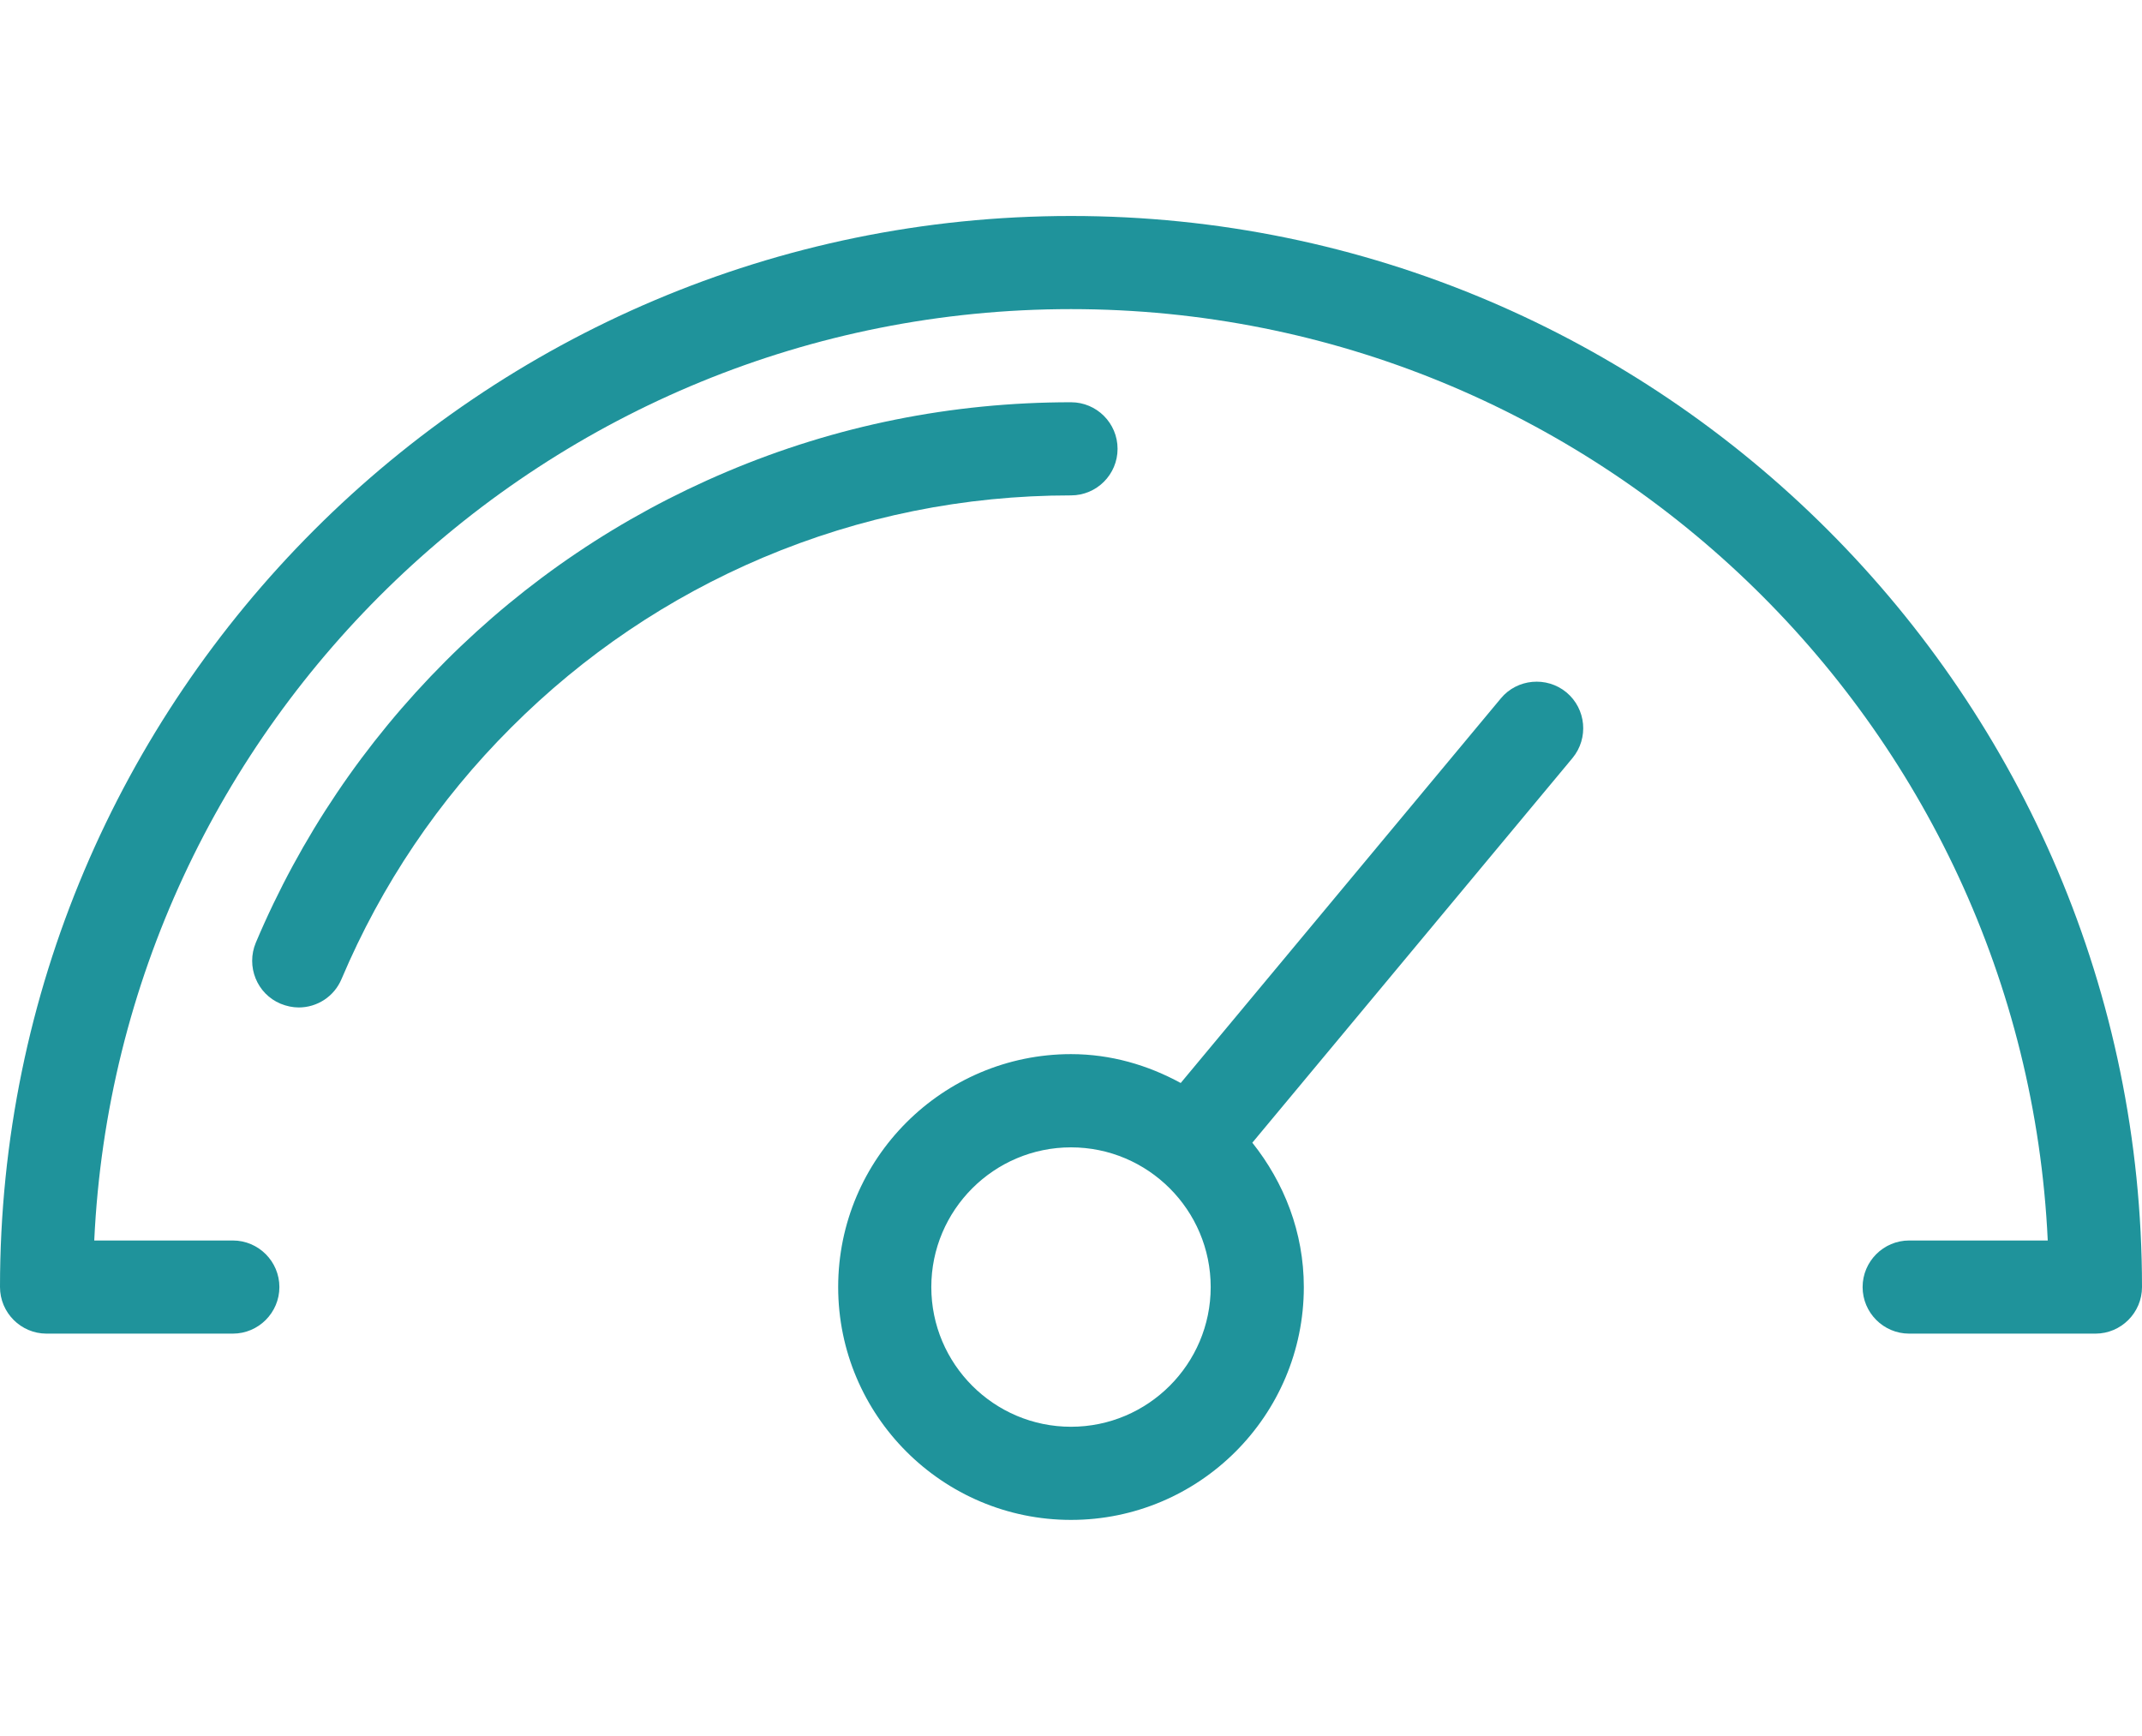 
<svg xmlns="http://www.w3.org/2000/svg" width="116" height="94" viewBox="0 0 23 14">
    <g fill="#1F939B">
        <path d="M.5 12h2c.276 0 .5-.225.5-.5s-.224-.5-.5-.5H1.012C1.272 5.44 5.878 1 11.5 1s10.227 4.44 10.488 10H20.5c-.276 0-.5.225-.5.5s.224.5.5.5h2c.276 0 .5-.225.5-.5C23 5.16 17.84 0 11.5 0S0 5.16 0 11.5c0 .275.224.5.5.5"/>
        <path d="M12 2.5c0-.276-.224-.5-.5-.5-1.28 0-2.525.25-3.698.747-1.134.48-2.15 1.164-3.02 2.035-.872.873-1.557 1.89-2.035 3.02-.107.256.012.55.266.656.064.026.13.04.195.04.195 0 .38-.115.46-.307.428-1.01 1.04-1.92 1.822-2.7.78-.78 1.688-1.393 2.7-1.822C9.24 3.225 10.354 3 11.5 3c.276 0 .5-.224.5-.5M16.82 5.115c-.213-.176-.53-.146-.704.064l-3.438 4.13c-.352-.192-.75-.31-1.178-.31C10.122 9 9 10.12 9 11.5s1.122 2.5 2.5 2.5 2.5-1.12 2.5-2.5c0-.588-.212-1.122-.553-1.55l3.438-4.13c.176-.213.147-.528-.065-.705M11.5 13c-.827 0-1.5-.673-1.5-1.5s.673-1.5 1.5-1.5 1.5.673 1.5 1.5-.673 1.5-1.5 1.5"/>
    </g>
</svg>